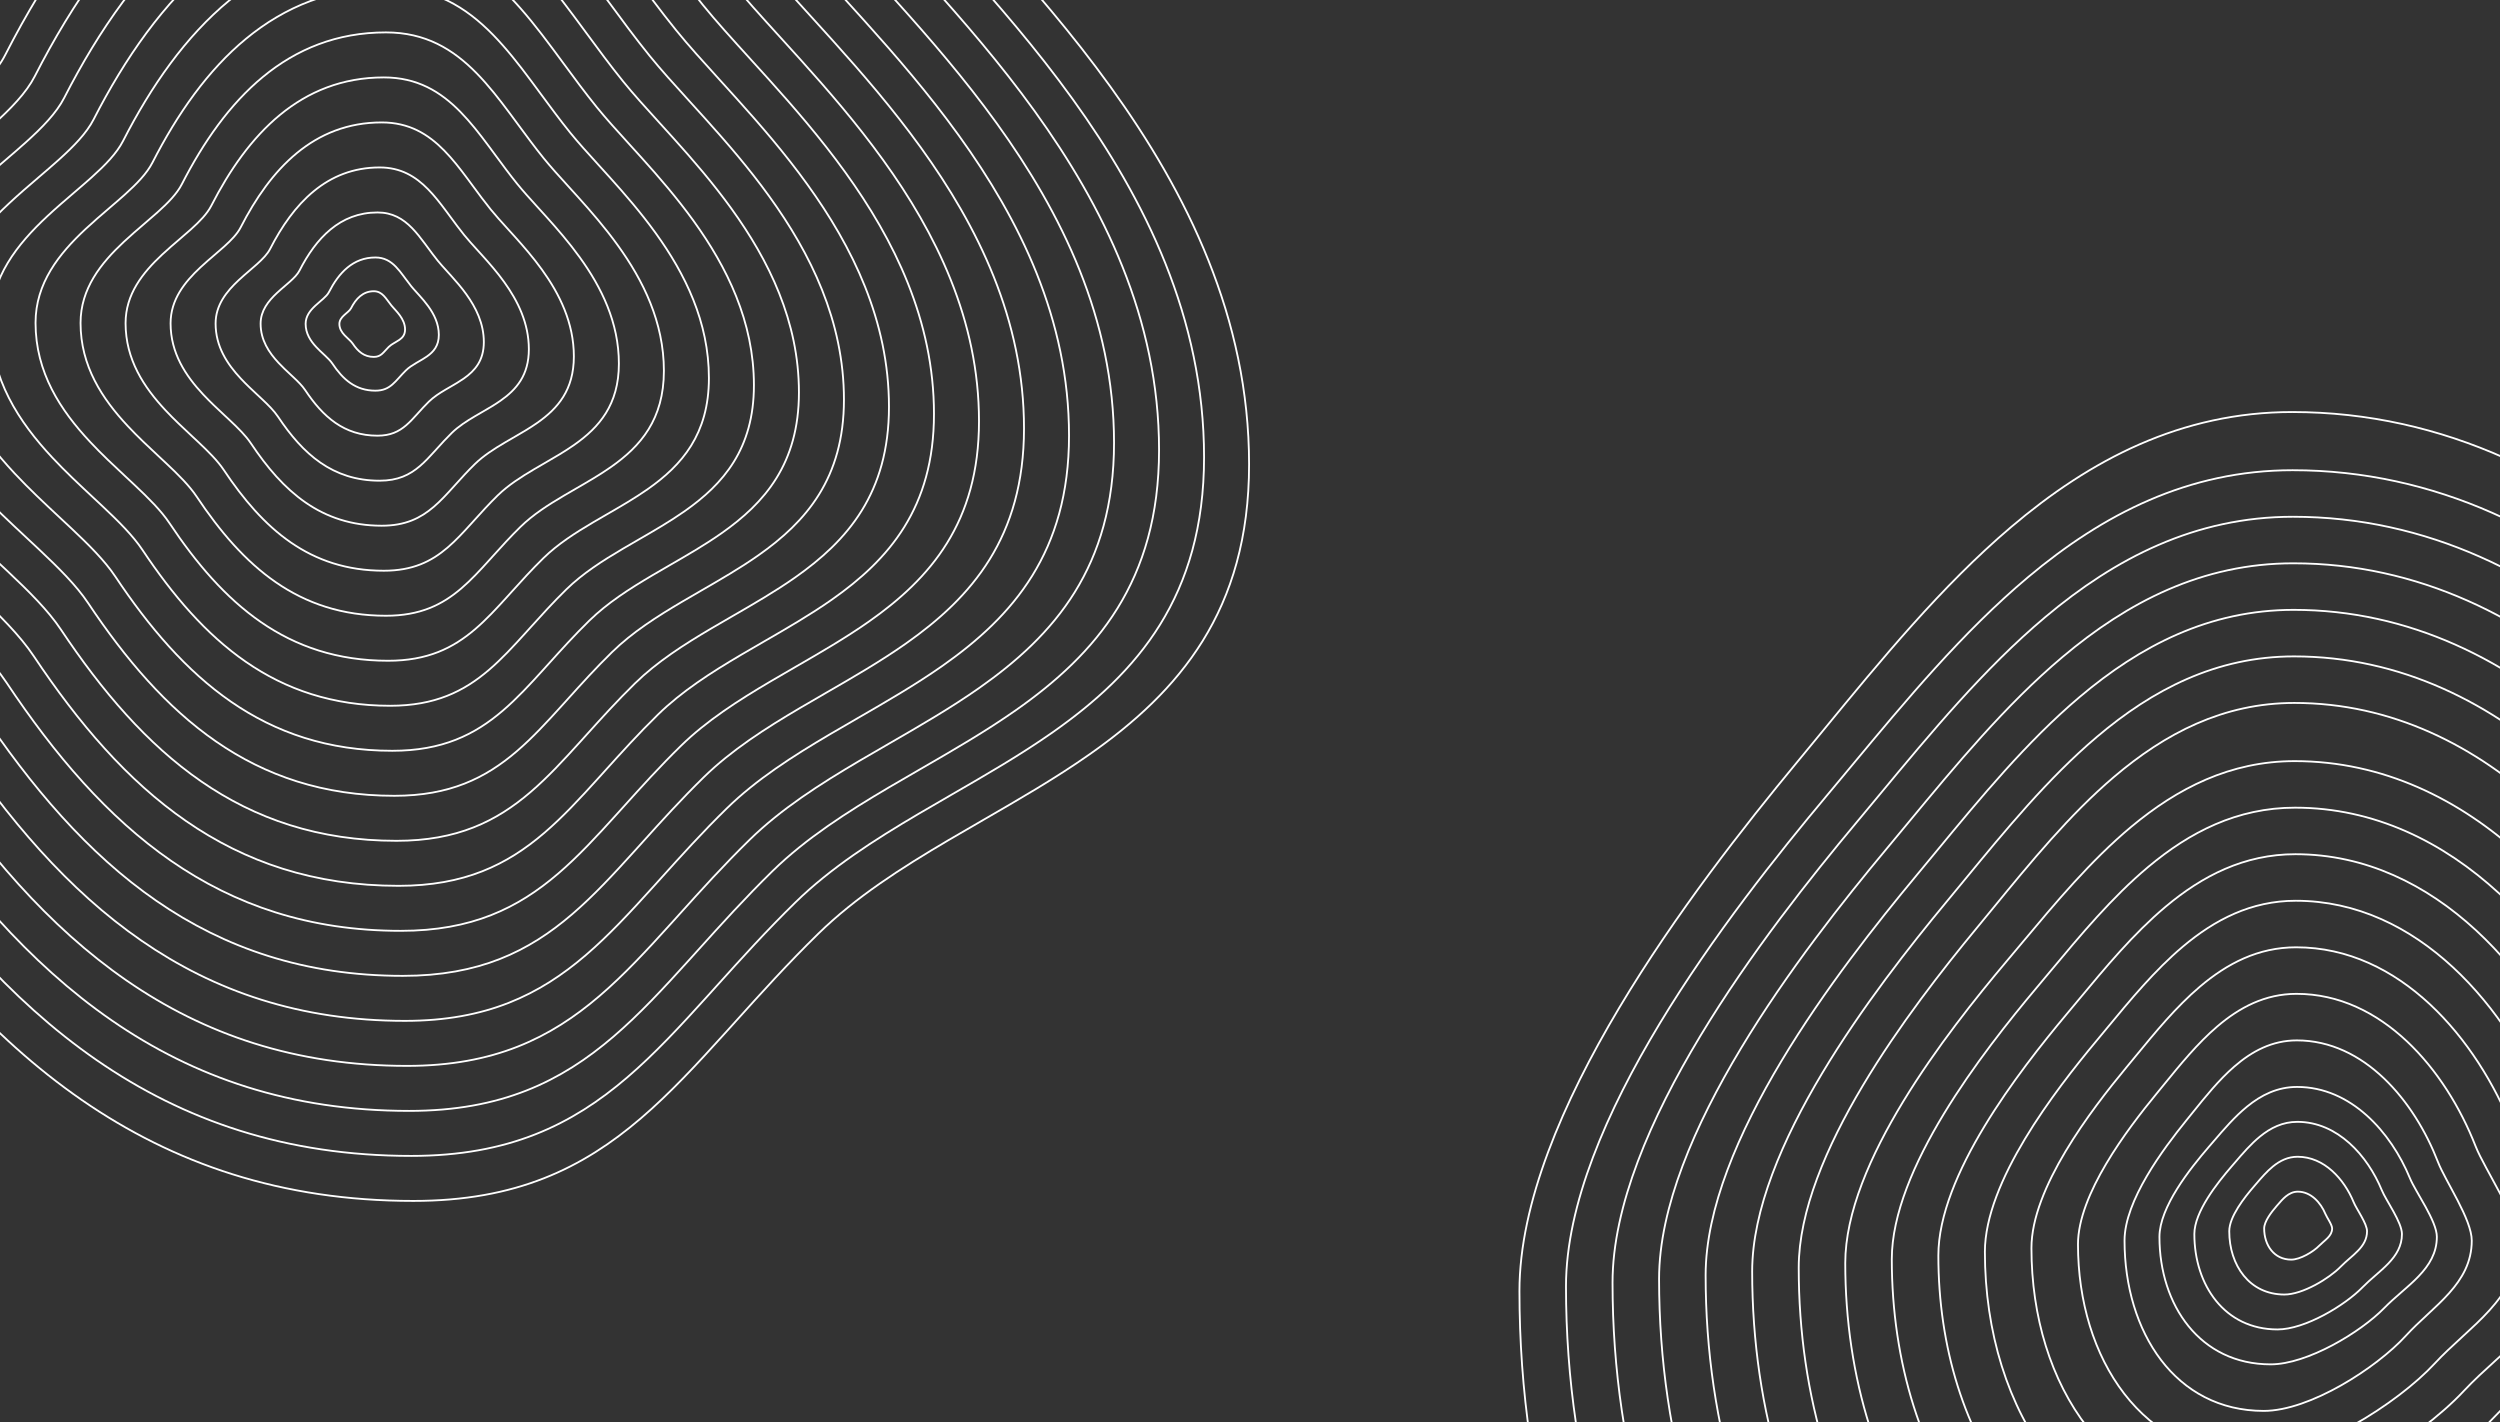 <svg width="1350" height="768" viewBox="0 0 1350 768" fill="none" xmlns="http://www.w3.org/2000/svg">
<rect x="0" y="0" width="1350" height="768" fill="#333333" stroke="none"/>
<g clip-path="url(#clip0)">
<path d="M223.245 -298.5C287.612 -298.5 332.513 -271.172 370.911 -231.981C390.116 -212.378 407.69 -189.812 425.258 -166.211C429.675 -160.275 434.093 -154.274 438.536 -148.239C451.755 -130.282 465.199 -112.021 479.535 -94.284C490.722 -80.445 504.482 -65.302 519.461 -48.818C524.661 -43.095 530.008 -37.211 535.446 -31.163C556.554 -7.685 579.042 18.274 599.646 46.853C640.854 104.014 674.5 171.623 674.5 250.77C674.5 290.33 664.984 321.024 649.477 346.041C633.966 371.064 612.444 390.435 588.391 407.323C570.129 420.145 550.431 431.521 530.808 442.854C524.575 446.453 518.35 450.048 512.181 453.684C486.604 468.757 462.001 484.522 441.928 504.152C425.427 520.289 410.97 536.332 397.276 551.528C395.426 553.581 393.59 555.619 391.764 557.639C376.423 574.618 361.847 590.369 346.137 603.831C314.741 630.734 278.813 648.5 223.245 648.5C80.537 648.5 -9.133 567.637 -84.353 454.893C-95.924 437.55 -113.497 420.059 -133.303 401.401C-137.346 397.593 -141.482 393.737 -145.68 389.822C-162.066 374.542 -179.399 358.378 -195.822 340.79C-237.078 296.61 -272.5 243.535 -272.5 173.238C-272.5 117.069 -239.216 75.755 -201.995 40.959C-191.046 30.724 -179.79 21.081 -168.943 11.789C-161.333 5.27 -153.925 -1.076 -146.967 -7.333C-130.13 -22.472 -115.975 -37.046 -108.281 -52.081C-38.385 -188.656 63.12 -298.5 223.245 -298.5Z" stroke="white"/>
<path d="M222.105 -274.192C283.161 -274.192 325.754 -248.27 362.179 -211.092C380.398 -192.496 397.07 -171.088 413.737 -148.697C417.928 -143.067 422.119 -137.373 426.334 -131.647C438.875 -114.612 451.63 -97.286 465.232 -80.459C475.845 -67.328 488.9 -52.961 503.112 -37.322C508.045 -31.893 513.117 -26.311 518.276 -20.573C538.301 1.7 559.635 26.327 579.181 53.44C618.275 107.667 650.192 171.804 650.192 246.884C650.192 284.411 641.165 313.526 626.456 337.256C611.743 360.992 591.328 379.367 568.51 395.388C551.185 407.552 532.499 418.344 513.882 429.096C507.969 432.51 502.063 435.921 496.21 439.37C471.944 453.671 448.6 468.628 429.555 487.254C413.9 502.564 400.184 517.785 387.193 532.201C385.437 534.149 383.695 536.082 381.963 537.999C367.408 554.108 353.58 569.05 338.677 581.82C308.896 607.34 274.816 624.192 222.105 624.192C86.728 624.192 1.662 547.485 -69.698 440.526C-80.678 424.069 -97.351 407.473 -116.142 389.772C-119.978 386.159 -123.902 382.5 -127.885 378.785C-143.43 364.289 -159.874 348.955 -175.454 332.271C-214.592 290.358 -248.192 240.011 -248.192 173.328C-248.192 120.051 -216.623 80.862 -181.311 47.851C-170.924 38.141 -160.245 28.994 -149.956 20.179C-142.736 13.994 -135.708 7.973 -129.105 2.037C-113.131 -12.326 -99.7 -26.155 -92.397 -40.424C-26.088 -169.992 70.205 -274.192 222.105 -274.192Z" stroke="white"/>
<path d="M220.964 -249.885C278.711 -249.885 318.994 -225.368 353.447 -190.203C370.68 -172.614 386.45 -152.364 402.216 -131.184C406.18 -125.858 410.144 -120.473 414.131 -115.057C425.994 -98.942 438.06 -82.552 450.928 -66.633C460.968 -54.212 473.318 -40.621 486.761 -25.827C491.428 -20.691 496.226 -15.411 501.105 -9.984C520.049 11.086 540.228 34.381 558.717 60.027C595.696 111.32 625.885 171.985 625.885 242.998C625.885 278.493 617.347 306.029 603.436 328.471C589.521 350.92 570.212 368.3 548.629 383.453C532.242 394.959 514.567 405.167 496.956 415.337C491.363 418.567 485.776 421.794 480.239 425.057C457.284 438.584 435.2 452.735 417.182 470.356C402.372 484.839 389.397 499.238 377.108 512.875C375.447 514.718 373.799 516.547 372.161 518.36C358.393 533.597 345.314 547.731 331.217 559.81C303.05 583.946 270.818 599.885 220.964 599.885C92.918 599.885 12.457 527.332 -55.043 426.158C-65.432 410.588 -81.206 394.887 -98.981 378.143C-102.609 374.725 -106.322 371.264 -110.09 367.75C-124.794 354.037 -140.348 339.533 -155.085 323.751C-192.106 284.106 -223.885 236.487 -223.885 173.419C-223.885 123.034 -194.029 85.969 -160.627 54.744C-150.801 45.559 -140.702 36.907 -130.969 28.57C-124.139 22.719 -117.49 17.023 -111.244 11.406C-96.133 -2.18 -83.424 -15.265 -76.514 -28.767C-13.79 -151.328 77.29 -249.885 220.964 -249.885Z" stroke="white"/>
<path d="M219.823 -225.577C274.26 -225.577 312.235 -202.466 344.716 -169.314C360.963 -152.732 375.83 -133.641 390.695 -113.671C394.432 -108.65 398.169 -103.573 401.929 -98.466C413.114 -83.272 424.491 -67.817 436.624 -52.807C446.091 -41.095 457.736 -28.28 470.412 -14.331C474.812 -9.489 479.335 -4.51 483.935 0.606C501.796 20.471 520.822 42.434 538.253 66.613C573.117 114.973 601.577 172.165 601.577 239.113C601.577 272.574 593.528 298.531 580.415 319.686C567.298 340.847 549.096 357.232 528.748 371.518C513.299 382.366 496.636 391.989 480.032 401.578C474.758 404.624 469.49 407.666 464.268 410.743C442.625 423.498 421.8 436.841 404.809 453.458C390.844 467.115 378.609 480.692 367.022 493.55C365.457 495.287 363.903 497.011 362.359 498.72C349.378 513.087 337.047 526.411 323.758 537.799C297.205 560.552 266.821 575.577 219.823 575.577C99.108 575.577 23.253 507.18 -40.389 411.79C-50.185 397.107 -65.061 382.301 -81.819 366.514C-85.241 363.291 -88.741 360.027 -92.294 356.714C-106.159 343.785 -120.823 330.111 -134.717 315.232C-169.619 277.854 -199.577 232.963 -199.577 173.509C-199.577 126.015 -171.435 91.076 -139.943 61.637C-130.679 52.976 -121.158 44.82 -111.982 36.96C-105.543 31.443 -99.273 26.073 -93.382 20.776C-79.135 7.966 -67.148 -4.374 -60.63 -17.11C-1.493 -132.664 84.376 -225.577 219.823 -225.577Z" stroke="white"/>
<path d="M218.682 -201.269C269.81 -201.269 305.476 -179.564 335.984 -148.426C351.245 -132.849 365.21 -114.917 379.174 -96.157C382.684 -91.441 386.195 -86.672 389.726 -81.875C400.234 -67.601 410.922 -53.083 422.32 -38.982C431.214 -27.979 442.154 -15.94 454.061 -2.836C458.194 1.713 462.444 6.389 466.765 11.195C483.543 29.857 501.415 50.487 517.789 73.2C550.538 118.626 577.269 172.346 577.269 235.227C577.269 266.655 569.71 291.033 557.395 310.901C545.075 330.775 527.98 346.164 508.867 359.583C494.355 369.772 478.704 378.811 463.107 387.819C458.152 390.68 453.203 393.538 448.297 396.429C427.965 408.411 408.4 420.948 392.435 436.56C379.317 449.389 367.823 462.144 356.939 474.222C355.468 475.854 354.008 477.474 352.557 479.08C340.363 492.576 328.78 505.092 316.298 515.788C291.359 537.158 262.824 551.269 218.682 551.269C105.298 551.269 34.048 487.027 -25.734 397.422C-34.939 383.625 -48.915 369.715 -64.658 354.885C-67.872 351.858 -71.16 348.792 -74.498 345.679C-87.522 333.534 -101.297 320.689 -114.348 306.712C-147.133 271.602 -175.269 229.438 -175.269 173.599C-175.269 128.997 -148.841 96.183 -119.259 68.529C-110.556 60.394 -101.614 52.733 -92.995 45.35C-86.946 40.168 -81.056 35.122 -75.52 30.145C-62.137 18.111 -50.873 6.516 -44.747 -5.453C10.805 -114.001 91.461 -201.269 218.682 -201.269Z" stroke="white"/>
<path d="M217.542 -176.961C265.36 -176.961 298.717 -156.662 327.252 -127.537C341.527 -112.967 354.59 -96.193 367.653 -78.644C370.937 -74.232 374.221 -69.77 377.525 -65.283C387.355 -51.93 397.354 -38.347 408.016 -25.156C416.337 -14.862 426.573 -3.598 437.712 8.66C441.578 12.915 445.553 17.29 449.595 21.785C465.29 39.242 482.008 58.541 497.325 79.787C527.959 122.28 552.962 172.527 552.962 231.342C552.962 260.736 545.891 283.536 534.374 302.117C522.853 320.703 506.864 335.096 488.986 347.648C475.412 357.179 460.772 365.634 446.181 374.06C441.546 376.737 436.916 379.411 432.326 382.116C413.306 393.325 395 405.054 380.062 419.662C367.789 431.665 357.036 443.597 346.854 454.896C345.478 456.423 344.113 457.938 342.755 459.441C331.348 472.066 320.514 483.773 308.839 493.777C285.514 513.764 258.827 526.962 217.542 526.962C111.488 526.962 44.843 466.875 -11.079 383.055C-19.692 370.145 -32.77 357.129 -47.497 343.256C-50.504 340.424 -53.58 337.555 -56.702 334.644C-68.886 323.282 -81.771 311.267 -93.979 298.193C-124.647 265.35 -150.962 225.914 -150.962 173.69C-150.962 131.98 -126.247 101.291 -98.575 75.422C-90.434 67.811 -82.07 60.646 -74.007 53.74C-68.349 48.892 -62.839 44.172 -57.659 39.515C-45.138 28.257 -34.597 17.407 -28.864 6.204C23.102 -95.337 98.547 -176.961 217.542 -176.961Z" stroke="white"/>
<path d="M216.401 -152.654C260.909 -152.654 291.957 -133.76 318.521 -106.648C331.809 -93.085 343.97 -77.469 356.132 -61.131C359.189 -57.023 362.247 -52.87 365.323 -48.692C374.475 -36.26 383.785 -23.613 393.713 -11.331C401.46 -1.746 410.99 8.742 421.361 20.155C424.961 24.116 428.662 28.189 432.425 32.375C447.037 48.627 462.601 66.594 476.861 86.373C505.38 125.933 528.654 172.708 528.654 227.456C528.654 254.818 522.073 276.038 511.353 293.332C500.63 310.631 485.748 324.028 469.105 335.713C456.469 344.586 442.84 352.456 429.256 360.301C424.94 362.794 420.629 365.284 416.355 367.802C398.646 378.239 381.599 389.161 367.689 402.764C356.261 413.94 346.249 425.051 336.769 435.571C335.488 436.992 334.217 438.403 332.953 439.801C322.333 451.556 312.247 462.454 301.379 471.766C279.668 490.37 254.829 502.654 216.401 502.654C117.678 502.654 55.639 446.722 3.576 368.687C-4.446 356.663 -16.624 344.543 -30.335 331.627C-33.135 328.99 -35.999 326.319 -38.907 323.608C-50.25 313.03 -62.245 301.844 -73.611 289.673C-102.161 259.098 -126.654 222.39 -126.654 173.78C-126.654 134.961 -103.653 106.398 -77.891 82.315C-70.311 75.229 -62.526 68.559 -55.02 62.13C-49.752 57.617 -44.621 53.222 -39.797 48.884C-28.14 38.403 -18.321 28.297 -12.98 17.86C35.4 -76.673 105.632 -152.654 216.401 -152.654Z" stroke="white"/>
<path d="M215.26 -128.346C256.459 -128.346 285.198 -110.859 309.789 -85.76C322.091 -73.203 333.35 -58.746 344.611 -43.618C347.441 -39.815 350.272 -35.969 353.12 -32.102C361.594 -20.59 370.215 -8.879 379.409 2.495C386.583 11.37 395.408 21.083 405.011 31.651C408.344 35.319 411.771 39.089 415.255 42.964C428.785 58.013 443.195 74.647 456.396 92.96C482.801 129.586 504.346 172.888 504.346 223.57C504.346 248.899 498.254 268.541 488.333 284.547C478.407 300.559 464.632 312.96 449.224 323.778C437.525 331.993 424.908 339.279 412.33 346.543C408.334 348.851 404.342 351.156 400.384 353.489C383.986 363.152 368.199 373.267 355.316 385.866C344.733 396.215 335.462 406.504 326.684 416.245C325.498 417.561 324.321 418.867 323.152 420.161C313.317 431.045 303.98 441.134 293.919 449.756C273.823 466.976 250.832 478.346 215.26 478.346C123.868 478.346 66.434 426.569 18.231 354.319C10.8 343.182 -0.479 331.957 -13.174 319.998C-15.767 317.556 -18.419 315.083 -21.111 312.573C-31.614 302.778 -42.719 292.422 -53.242 281.153C-79.675 252.846 -102.346 218.866 -102.346 173.87C-102.346 137.943 -81.059 111.505 -57.207 89.207C-50.189 82.646 -42.982 76.472 -36.033 70.52C-31.155 66.341 -26.404 62.271 -21.936 58.254C-11.142 48.548 -2.046 39.187 2.903 29.517C47.697 -58.01 112.717 -128.346 215.26 -128.346Z" stroke="white"/>
<path d="M214.119 -104.039C252.008 -104.039 278.439 -87.957 301.057 -64.871C312.373 -53.321 322.73 -40.022 333.09 -26.104C335.694 -22.606 338.298 -19.069 340.918 -15.51C348.714 -4.919 356.647 5.856 365.105 16.32C371.706 24.487 379.827 33.424 388.662 43.147C391.728 46.521 394.88 49.99 398.085 53.554C410.532 67.398 423.788 82.701 435.932 99.546C460.222 133.239 480.038 173.069 480.038 219.684C480.038 242.98 474.436 261.043 465.312 275.762C456.185 290.487 443.516 301.892 429.343 311.843C418.582 319.399 406.976 326.102 395.405 332.784C391.728 334.908 388.055 337.029 384.413 339.175C369.327 348.066 354.799 357.373 342.943 368.968C333.206 378.49 324.676 387.956 316.601 396.917C315.509 398.128 314.426 399.33 313.35 400.521C304.302 410.535 295.714 419.815 286.46 427.745C267.977 443.582 246.835 454.038 214.119 454.038C130.058 454.038 77.229 406.417 32.886 339.951C26.047 329.701 15.667 319.371 3.987 308.369C1.602 306.122 -0.839 303.846 -3.316 301.536C-12.978 292.526 -23.194 283 -32.873 272.634C-57.189 246.594 -78.038 215.342 -78.038 173.961C-78.038 140.925 -58.465 116.612 -36.523 96.1C-30.067 90.064 -23.438 84.385 -17.046 78.91C-12.558 75.065 -8.187 71.321 -4.074 67.623C5.856 58.694 14.23 50.077 18.786 41.174C59.994 -39.346 119.803 -104.039 214.119 -104.039Z" stroke="white"/>
<path d="M212.978 -79.731C247.558 -79.731 271.679 -65.055 292.325 -43.982C302.655 -33.438 312.11 -21.298 321.569 -8.591C323.946 -5.397 326.324 -2.167 328.716 1.081C335.834 10.752 343.078 20.591 350.801 30.146C356.829 37.604 364.245 45.765 372.312 54.643C375.112 57.723 377.989 60.89 380.915 64.144C392.279 76.784 404.381 90.754 415.468 106.133C437.643 136.892 455.731 173.25 455.731 215.799C455.731 237.061 450.617 253.546 442.291 266.977C433.962 280.415 422.4 290.825 409.463 299.908C399.638 306.806 389.044 312.924 378.48 319.026C375.122 320.965 371.768 322.902 368.442 324.862C354.667 332.98 341.399 341.48 330.569 352.071C321.679 360.765 313.889 369.41 306.516 377.592C305.519 378.697 304.531 379.794 303.548 380.882C295.287 390.025 287.447 398.496 279 405.734C262.132 420.189 242.838 429.731 212.978 429.731C136.248 429.731 88.025 386.264 47.54 325.584C41.293 316.22 31.812 306.785 21.149 296.74C18.97 294.688 16.742 292.61 14.48 290.502C5.658 282.274 -3.668 273.578 -12.505 264.114C-34.703 240.342 -53.731 211.818 -53.731 174.051C-53.731 143.907 -35.872 121.719 -15.84 102.993C-9.944 97.481 -3.894 92.299 1.941 87.3C6.039 83.79 10.031 80.37 13.788 76.993C22.855 68.84 30.505 60.968 34.67 52.831C72.292 -20.682 126.888 -79.731 212.978 -79.731Z" stroke="white"/>
<path d="M211.838 -55.423C243.107 -55.423 264.92 -42.153 283.594 -23.093C292.938 -13.556 301.491 -2.574 310.048 8.922C312.198 11.811 314.349 14.733 316.513 17.673C322.954 26.422 329.509 35.326 336.497 43.971C341.952 50.72 348.663 58.105 355.963 66.138C358.495 68.925 361.098 71.79 363.744 74.733C374.026 86.169 384.974 98.808 395.004 112.719C415.064 140.545 431.423 173.431 431.423 211.913C431.423 231.142 426.799 246.048 419.271 258.192C411.739 270.343 401.284 279.757 389.582 287.973C380.695 294.213 371.113 299.747 361.555 305.266C358.517 307.021 355.481 308.774 352.471 310.548C340.008 317.893 327.999 325.586 318.196 335.173C310.151 343.04 303.102 350.863 296.431 358.265C295.53 359.265 294.635 360.258 293.746 361.242C286.272 369.514 279.181 377.177 271.541 383.723C256.286 396.795 238.84 405.423 211.838 405.423C142.438 405.423 98.82 366.112 62.195 311.216C56.539 302.739 47.958 294.199 38.31 285.111C36.339 283.254 34.322 281.374 32.276 279.466C24.294 272.023 15.858 264.156 7.864 255.595C-12.217 234.09 -29.423 208.293 -29.423 174.142C-29.423 146.889 -13.278 126.826 4.844 109.885C10.178 104.899 15.65 100.211 20.928 95.69C24.636 92.514 28.248 89.42 31.649 86.362C39.853 78.986 46.781 71.858 50.553 64.488C84.589 -2.018 133.973 -55.423 211.838 -55.423Z" stroke="white"/>
<path d="M210.697 -31.116C238.657 -31.116 258.161 -19.251 274.862 -2.205C283.22 6.326 290.871 16.149 298.527 26.436C300.451 29.02 302.375 31.634 304.311 34.263C310.074 42.092 315.94 50.06 322.194 57.797C327.075 63.836 333.081 70.446 339.613 77.633C341.878 80.127 344.207 82.69 346.574 85.323C355.773 95.554 365.568 106.861 374.54 119.306C392.485 144.198 407.115 173.611 407.115 208.028C407.115 225.223 402.98 238.551 396.25 249.407C389.517 260.271 380.168 268.689 369.701 276.038C361.751 281.62 353.18 286.569 344.629 291.508C341.91 293.078 339.194 294.647 336.5 296.234C325.348 302.807 314.598 309.693 305.823 318.275C298.624 325.315 292.316 332.315 286.347 338.938C285.54 339.833 284.74 340.722 283.944 341.602C277.257 349.004 270.914 355.857 264.081 361.712C250.441 373.401 234.843 381.115 210.697 381.115C148.628 381.115 109.615 345.959 76.85 296.848C71.786 289.258 64.103 281.613 55.471 273.482C53.707 271.82 51.903 270.138 50.072 268.431C42.93 261.771 35.384 254.733 28.232 247.075C10.269 227.838 -5.115 204.769 -5.115 174.232C-5.115 149.871 9.316 131.933 25.528 116.778C30.301 112.316 35.194 108.124 39.916 104.08C43.233 101.238 46.465 98.469 49.511 95.731C56.851 89.131 63.057 82.749 66.436 76.144C96.887 16.645 141.059 -31.116 210.697 -31.116Z" stroke="white"/>
<path d="M209.556 -6.808C234.206 -6.808 251.402 3.651 266.13 18.684C273.502 26.208 280.251 34.873 287.006 43.949C288.703 46.229 290.401 48.535 292.109 50.855C297.194 57.763 302.371 64.795 307.89 71.623C312.198 76.953 317.499 82.787 323.263 89.129C325.262 91.329 327.316 93.59 329.404 95.912C337.521 104.94 346.161 114.914 354.076 125.893C369.906 147.852 382.808 173.792 382.808 204.142C382.808 219.305 379.161 231.053 373.23 240.623C367.294 250.199 359.052 257.621 349.82 264.103C342.808 269.026 335.249 273.392 327.704 277.749C325.305 279.135 322.907 280.52 320.529 281.921C310.688 287.72 301.198 293.799 293.45 301.377C287.096 307.591 281.529 313.768 276.263 319.612C275.551 320.402 274.845 321.186 274.143 321.963C268.242 328.493 262.647 334.538 256.622 339.702C244.595 350.007 230.846 356.808 209.556 356.808C154.818 356.808 120.411 325.807 91.505 282.481C87.032 275.777 80.249 269.028 72.633 261.854C71.076 260.387 69.483 258.902 67.867 257.395C61.566 251.519 54.909 245.311 48.601 238.556C32.755 221.586 19.192 201.245 19.192 174.322C19.192 152.853 31.91 137.041 46.212 123.671C50.423 119.734 54.738 116.038 58.903 112.471C61.83 109.963 64.683 107.519 67.372 105.101C73.85 99.277 79.332 93.639 82.32 87.802C109.184 35.309 148.144 -6.808 209.556 -6.808Z" stroke="white"/>
<path d="M208.415 17.5C229.756 17.5 244.642 26.553 257.399 39.573C263.784 46.09 269.631 53.597 275.485 61.462C276.955 63.437 278.426 65.436 279.906 67.446C284.314 73.433 288.802 79.529 293.586 85.448C297.321 90.069 301.917 95.127 306.913 100.625C308.645 102.531 310.425 104.49 312.234 106.502C319.268 114.325 326.754 122.968 333.611 132.479C347.327 151.505 358.5 173.973 358.5 200.257C358.5 213.386 355.343 223.555 350.209 231.838C345.071 240.127 337.936 246.553 329.939 252.168C323.865 256.433 317.317 260.215 310.779 263.991C308.699 265.192 306.62 266.392 304.558 267.607C296.029 272.634 287.798 277.906 281.076 284.479C275.568 289.866 270.742 295.222 266.177 300.287C265.561 300.971 264.949 301.65 264.341 302.323C259.227 307.983 254.381 313.219 249.162 317.691C238.75 326.613 226.849 332.5 208.415 332.5C161.008 332.5 131.206 305.654 106.16 268.113C102.279 262.296 96.394 256.442 89.794 250.224C88.444 248.953 87.064 247.666 85.663 246.36C80.202 241.267 74.435 235.889 68.969 230.036C55.241 215.334 43.5 197.721 43.5 174.413C43.5 155.835 54.504 142.148 66.896 130.563C70.545 127.152 74.282 123.951 77.89 120.861C80.427 118.687 82.9 116.569 85.234 114.47C90.848 109.423 95.608 104.53 98.203 99.458C121.482 53.973 155.229 17.5 208.415 17.5Z" stroke="white"/>
<path d="M207.274 41.808C225.305 41.808 237.883 49.455 248.667 60.462C254.066 65.972 259.011 72.321 263.964 78.975C265.208 80.646 266.452 82.337 267.704 84.038C271.434 89.104 275.233 94.264 279.282 99.274C282.444 103.186 286.336 107.468 290.563 112.12C292.028 113.733 293.534 115.39 295.064 117.091C301.015 123.711 307.347 131.021 313.147 139.066C324.748 155.158 334.192 174.153 334.192 196.371C334.192 207.467 331.524 216.058 327.188 223.053C322.848 230.054 316.82 235.485 310.058 240.233C304.921 243.84 299.385 247.037 293.853 250.232C292.093 251.248 290.333 252.265 288.587 253.294C281.369 257.547 274.398 262.012 268.703 267.581C264.04 272.141 259.955 276.675 256.093 280.96C255.571 281.539 255.054 282.114 254.539 282.683C250.212 287.473 246.114 291.899 241.702 295.68C232.904 303.219 222.851 308.192 207.274 308.192C167.198 308.192 142.001 285.501 120.814 253.745C117.525 248.815 112.54 243.856 106.955 238.595C105.813 237.519 104.644 236.429 103.459 235.324C98.838 231.015 93.961 226.467 89.338 221.516C77.727 209.082 67.808 194.197 67.808 174.503C67.808 158.817 77.098 147.255 87.58 137.456C90.668 134.569 93.826 131.864 96.877 129.251C99.024 127.412 101.117 125.618 103.096 123.84C107.846 119.568 111.883 115.42 114.087 111.115C133.779 72.636 162.315 41.808 207.274 41.808Z" stroke="white"/>
<path d="M206.134 66.115C220.855 66.115 231.124 72.357 239.935 81.351C244.348 85.855 248.391 91.045 252.443 96.489C253.46 97.855 254.478 99.237 255.502 100.629C258.554 104.774 261.664 108.999 264.978 113.099C267.567 116.303 270.754 119.809 274.213 123.616C275.412 124.935 276.643 126.29 277.894 127.681C282.762 133.096 287.941 139.074 292.683 145.653C302.169 158.811 309.885 174.334 309.885 192.485C309.885 201.548 307.706 208.56 304.168 214.268C300.626 219.983 295.704 224.418 290.177 228.298C285.978 231.247 281.453 233.86 276.928 236.473C275.487 237.305 274.046 238.137 272.616 238.98C266.71 242.461 260.997 246.119 256.33 250.683C252.513 254.416 249.168 258.128 246.008 261.634C245.582 262.108 245.158 262.578 244.737 263.044C241.196 266.962 237.847 270.58 234.243 273.669C227.059 279.825 218.854 283.885 206.134 283.885C173.388 283.885 152.797 265.349 135.469 239.377C132.771 235.334 128.685 231.27 124.117 226.967C123.181 226.085 122.224 225.193 121.254 224.288C117.474 220.763 113.487 217.045 109.707 212.997C100.213 202.83 92.115 190.673 92.115 174.593C92.115 161.799 99.692 152.362 108.264 144.348C110.79 141.987 113.37 139.777 115.864 137.641C117.621 136.136 119.335 134.668 120.957 133.209C124.844 129.714 128.159 126.31 129.97 122.772C146.076 91.3 169.4 66.115 206.134 66.115Z" stroke="white"/>
<path d="M204.993 90.423C216.405 90.423 224.364 95.259 231.204 102.239C234.63 105.737 237.771 109.768 240.922 114.002C241.712 115.063 242.503 116.138 243.3 117.22C245.674 120.445 248.095 123.733 250.674 126.925C252.69 129.419 255.172 132.15 257.863 135.112C258.795 136.137 259.752 137.19 260.724 138.271C264.509 142.481 268.534 147.128 272.219 152.239C279.59 162.464 285.577 174.515 285.577 188.6C285.577 195.63 283.887 201.063 281.147 205.483C278.403 209.91 274.588 213.35 270.296 216.363C267.034 218.653 263.521 220.682 260.003 222.714C258.881 223.362 257.759 224.01 256.645 224.667C252.05 227.375 247.597 230.225 243.957 233.785C240.985 236.691 238.381 239.581 235.924 242.308C235.592 242.676 235.263 243.042 234.935 243.404C232.181 246.452 229.581 249.261 226.783 251.658C221.213 256.431 214.857 259.577 204.993 259.577C179.578 259.577 163.592 245.196 150.124 225.01C148.018 221.853 144.831 218.684 141.278 215.338C140.549 214.651 139.805 213.957 139.05 213.253C136.11 210.511 133.012 207.622 130.075 204.477C122.699 196.578 116.423 187.148 116.423 174.684C116.423 164.781 122.285 157.469 128.948 151.241C130.913 149.404 132.914 147.69 134.851 146.031C136.218 144.861 137.552 143.718 138.819 142.579C141.843 139.86 144.435 137.201 145.853 134.429C158.374 109.964 176.485 90.423 204.993 90.423Z" stroke="white"/>
<path d="M203.852 114.731C211.954 114.731 217.605 118.16 222.472 123.128C224.912 125.619 227.151 128.492 229.401 131.515C229.965 132.272 230.529 133.039 231.098 133.811C232.794 136.115 234.526 138.468 236.371 140.75C237.813 142.535 239.59 144.49 241.514 146.607C242.179 147.339 242.861 148.09 243.554 148.86C246.257 151.867 249.127 155.181 251.755 158.826C257.011 166.117 261.269 174.696 261.269 184.714C261.269 189.711 260.069 193.565 258.127 196.699C256.18 199.838 253.472 202.282 250.415 204.428C248.091 206.06 245.589 207.505 243.077 208.956C242.275 209.419 241.472 209.882 240.674 210.353C237.39 212.288 234.197 214.331 231.583 216.887C229.457 218.966 227.594 221.034 225.839 222.981C225.602 223.245 225.367 223.505 225.134 223.764C223.166 225.941 221.314 227.942 219.324 229.647C215.368 233.037 210.86 235.269 203.852 235.269C185.768 235.269 174.387 225.044 164.779 210.642C163.264 208.371 160.976 206.098 158.439 203.708C157.918 203.217 157.385 202.721 156.846 202.217C154.746 200.259 152.538 198.2 150.444 195.958C145.185 190.326 140.731 183.624 140.731 174.774C140.731 167.763 144.879 162.576 149.632 158.134C151.035 156.822 152.458 155.603 153.838 154.421C154.815 153.585 155.769 152.767 156.68 151.948C158.841 150.006 160.71 148.091 161.737 146.086C170.671 128.628 183.571 114.731 203.852 114.731Z" stroke="white"/>
<path d="M202.711 139.039C207.504 139.039 210.846 141.063 213.74 144.017C215.195 145.501 216.531 147.216 217.88 149.029C218.217 149.481 218.555 149.94 218.895 150.403C219.914 151.786 220.957 153.203 222.067 154.576C222.936 155.652 224.008 156.831 225.164 158.103C225.562 158.541 225.97 158.99 226.383 159.45C228.004 161.252 229.72 163.235 231.291 165.413C234.432 169.77 236.962 174.876 236.962 180.829C236.962 183.792 236.25 186.068 235.106 187.914C233.958 189.766 232.356 191.214 230.534 192.493C229.148 193.467 227.657 194.328 226.152 195.197C225.669 195.476 225.185 195.755 224.703 196.04C222.731 197.202 220.797 198.438 219.21 199.99C217.93 201.242 216.808 202.487 215.755 203.655C215.613 203.813 215.472 203.97 215.332 204.124C214.151 205.431 213.048 206.623 211.864 207.637C209.522 209.643 206.862 210.962 202.711 210.962C191.958 210.962 185.183 204.891 179.434 196.274C178.511 194.891 177.122 193.512 175.601 192.08C175.286 191.783 174.966 191.485 174.641 191.182C173.382 190.008 172.064 188.778 170.813 187.438C167.671 184.074 165.038 180.1 165.038 174.865C165.038 170.745 167.473 167.684 170.316 165.026C171.158 164.239 172.002 163.516 172.826 162.811C173.412 162.309 173.986 161.817 174.542 161.318C175.839 160.151 176.986 158.982 177.62 157.743C182.969 147.292 190.656 139.039 202.711 139.039Z" stroke="white"/>
<path d="M201.856 157.269C204.166 157.269 205.776 158.239 207.192 159.683C207.906 160.413 208.566 161.259 209.24 162.164C209.406 162.388 209.574 162.616 209.744 162.846C210.254 163.539 210.78 164.254 211.339 164.945C211.779 165.489 212.322 166.087 212.901 166.724C213.099 166.943 213.302 167.165 213.506 167.392C214.314 168.291 215.165 169.275 215.943 170.352C217.498 172.51 218.731 175.012 218.731 177.914C218.731 179.353 218.386 180.445 217.84 181.325C217.291 182.212 216.519 182.913 215.623 183.542C214.94 184.022 214.208 184.445 213.458 184.878C213.215 185.018 212.97 185.16 212.724 185.304C211.736 185.887 210.747 186.518 209.93 187.316C209.284 187.948 208.717 188.577 208.192 189.161C208.12 189.239 208.05 189.317 207.98 189.395C207.39 190.048 206.848 190.633 206.269 191.129C205.138 192.098 203.865 192.731 201.856 192.731C196.601 192.731 193.279 189.777 190.425 185.498C189.945 184.78 189.231 184.073 188.472 183.358C188.313 183.208 188.151 183.057 187.988 182.905C187.359 182.319 186.708 181.712 186.089 181.048C184.536 179.385 183.269 177.457 183.269 174.932C183.269 172.982 184.419 171.514 185.829 170.196C186.249 169.802 186.661 169.45 187.066 169.103C187.359 168.853 187.649 168.604 187.938 168.345C188.588 167.761 189.193 167.149 189.533 166.485C192.192 161.289 195.97 157.269 201.856 157.269Z" stroke="white"/>
<path d="M1158.08 1101.2C1050.79 1101.2 966.413 1054.23 908.846 980.249C851.27 906.26 820.5 805.241 820.5 697.167C820.5 649.69 843.881 595.325 874.329 544.297C904.767 493.286 942.224 445.683 970.287 411.743C974.907 406.156 979.547 400.499 984.217 394.805C1015.63 356.5 1048.42 316.526 1085.84 284.723C1128.8 248.204 1177.82 222.5 1237.81 222.5C1401.7 222.5 1522.89 366.379 1579.99 511.137C1584.41 522.345 1591.73 536.407 1600.2 551.972C1603.01 557.142 1605.95 562.479 1608.96 567.934C1615.01 578.913 1621.33 590.371 1627.4 601.922C1636.49 619.21 1645.01 636.681 1651.27 653.01C1657.53 669.348 1661.5 684.502 1661.5 697.167C1661.5 748.806 1638.04 787.72 1606.37 822.505C1590.54 839.902 1572.66 856.253 1554.65 872.647L1553.09 874.068C1535.6 889.985 1518.03 905.972 1502.16 922.997C1466.71 961.044 1408.63 1005.6 1345.42 1040.65C1282.2 1075.71 1213.93 1101.2 1158.08 1101.2Z" stroke="white"/>
<path d="M1163.03 1069.78C1062.15 1069.78 982.822 1026.17 928.698 957.482C874.565 888.786 845.634 794.991 845.634 694.645C845.634 650.57 867.614 600.096 896.244 552.715C924.864 505.349 960.082 461.148 986.47 429.633C990.814 424.445 995.177 419.192 999.568 413.905C1029.11 378.336 1059.94 341.22 1095.12 311.69C1135.51 277.783 1181.6 253.918 1238 253.918C1392.09 253.918 1506.04 387.507 1559.72 521.917C1563.88 532.327 1570.76 545.387 1578.73 559.84C1581.37 564.642 1584.14 569.597 1586.97 574.663C1592.66 584.857 1598.59 595.496 1604.3 606.222C1612.85 622.274 1620.87 638.495 1626.75 653.656C1632.64 668.825 1636.37 682.892 1636.37 694.645C1636.37 742.581 1614.31 778.706 1584.54 811.004C1569.65 827.156 1552.84 842.339 1535.91 857.562L1534.44 858.882C1517.99 873.662 1501.47 888.507 1486.55 904.317C1453.22 939.644 1398.61 981.02 1339.18 1013.56C1279.73 1046.11 1215.54 1069.78 1163.03 1069.78Z" stroke="white"/>
<path d="M1167.98 1044.65C1073.52 1044.65 999.234 1003.72 948.552 939.271C897.861 874.808 870.769 786.792 870.769 692.627C870.769 651.273 891.349 603.911 918.161 559.446C944.962 514.998 977.943 473.518 1002.66 443.943C1006.72 439.073 1010.81 434.144 1014.92 429.182C1042.59 395.802 1071.46 360.972 1104.4 333.262C1142.23 301.444 1185.38 279.052 1238.19 279.052C1382.48 279.052 1489.18 404.404 1539.46 530.539C1543.35 540.311 1549.8 552.569 1557.26 566.132C1559.73 570.638 1562.32 575.288 1564.97 580.042C1570.3 589.609 1575.86 599.594 1581.21 609.659C1589.21 624.723 1596.72 639.945 1602.23 654.172C1607.74 668.406 1611.23 681.603 1611.23 692.627C1611.23 737.602 1590.58 771.497 1562.7 801.805C1548.76 816.962 1533.02 831.209 1517.16 845.495L1515.78 846.735C1500.38 860.606 1484.91 874.538 1470.94 889.375C1439.73 922.525 1388.59 961.353 1332.93 991.892C1277.26 1022.44 1217.14 1044.65 1167.98 1044.65Z" stroke="white"/>
<path d="M1172.93 1019.51C1084.88 1019.51 1015.65 981.278 968.406 921.06C921.157 860.831 895.903 778.594 895.903 690.608C895.903 651.976 915.084 607.726 940.077 566.178C965.06 524.646 995.804 485.888 1018.84 458.253C1022.63 453.702 1026.44 449.096 1030.28 444.459C1056.07 413.268 1082.98 380.724 1113.68 354.833C1148.94 325.105 1189.17 304.187 1238.38 304.187C1372.87 304.187 1472.33 421.301 1519.19 539.162C1522.82 548.295 1528.83 559.75 1535.78 572.424C1538.1 576.635 1540.51 580.982 1542.98 585.424C1547.95 594.363 1553.13 603.692 1558.11 613.096C1565.57 627.172 1572.57 641.395 1577.71 654.687C1582.84 667.986 1586.1 680.313 1586.1 690.608C1586.1 732.624 1566.85 764.289 1540.87 792.606C1527.87 806.767 1513.2 820.08 1498.41 833.429L1497.13 834.587C1482.77 847.548 1468.35 860.568 1455.32 874.434C1426.23 905.407 1378.56 941.686 1326.68 970.222C1274.79 998.763 1218.75 1019.51 1172.93 1019.51Z" stroke="white"/>
<path d="M1177.88 994.38C1096.25 994.38 1032.06 958.832 988.26 902.848C944.453 846.853 921.037 770.395 921.037 688.59C921.037 652.678 938.82 611.54 961.994 572.909C985.159 534.294 1013.67 498.258 1035.03 472.562C1038.54 468.331 1042.08 464.047 1045.63 459.736C1069.55 430.733 1094.5 400.477 1122.97 376.405C1155.66 348.766 1192.95 329.321 1238.57 329.321C1363.25 329.321 1455.47 438.198 1498.93 547.784C1502.29 556.278 1507.87 566.932 1514.31 578.716C1516.46 582.632 1518.7 586.674 1520.99 590.805C1525.59 599.116 1530.4 607.79 1535.02 616.534C1541.93 629.621 1548.42 642.844 1553.18 655.201C1557.95 667.566 1560.96 679.024 1560.96 688.59C1560.96 727.645 1543.13 757.08 1519.03 783.406C1506.98 796.573 1493.38 808.95 1479.67 821.363L1478.48 822.439C1465.17 834.49 1451.79 846.597 1439.71 859.492C1412.74 888.288 1368.54 922.02 1320.43 948.551C1272.31 975.088 1220.36 994.38 1177.88 994.38Z" stroke="white"/>
<path d="M1182.83 969.246C1107.62 969.246 1048.47 936.387 1008.11 884.637C967.749 832.876 946.172 762.197 946.172 686.572C946.172 653.381 962.555 615.355 983.911 579.641C1005.26 543.943 1031.53 510.627 1051.21 486.872C1054.45 482.96 1057.71 478.999 1060.98 475.014C1083.02 448.199 1106.02 420.229 1132.25 397.976C1162.37 372.427 1196.73 354.455 1238.76 354.455C1353.64 354.455 1438.62 455.095 1478.66 556.406C1481.77 564.262 1486.9 574.113 1492.84 585.008C1494.82 588.629 1496.88 592.365 1498.99 596.184C1503.23 603.868 1507.66 611.887 1511.92 619.971C1518.3 632.07 1524.28 644.294 1528.66 655.716C1533.05 667.147 1535.83 677.734 1535.83 686.572C1535.83 722.667 1519.4 749.872 1497.2 774.208C1486.09 786.379 1473.56 797.821 1460.92 809.297L1459.82 810.294C1447.56 821.435 1435.23 832.629 1424.1 844.55C1399.24 871.17 1358.51 902.353 1314.18 926.881C1269.84 951.414 1221.97 969.246 1182.83 969.246Z" stroke="white"/>
<path d="M1187.78 944.112C1118.98 944.112 1064.88 913.943 1027.97 866.426C991.045 818.899 971.306 753.998 971.306 684.554C971.306 654.083 986.29 619.169 1005.83 586.372C1025.36 553.591 1049.39 522.997 1067.4 501.181C1070.36 497.588 1073.34 493.951 1076.34 490.291C1096.5 465.665 1117.53 439.981 1141.53 419.548C1169.09 396.088 1200.51 379.59 1238.95 379.59C1344.03 379.59 1421.76 471.992 1458.39 565.028C1461.24 572.245 1465.94 581.294 1471.37 591.3C1473.18 594.625 1475.07 598.057 1477 601.565C1480.88 608.621 1484.93 615.984 1488.83 623.408C1494.66 634.519 1500.13 645.743 1504.14 656.231C1508.16 666.727 1510.69 676.445 1510.69 684.554C1510.69 717.689 1495.67 742.664 1475.36 765.009C1465.2 776.185 1453.74 786.691 1442.18 797.231L1441.17 798.147C1429.95 808.378 1418.67 818.659 1408.48 829.609C1385.74 854.052 1348.49 882.687 1307.93 905.21C1267.37 927.74 1223.58 944.112 1187.78 944.112Z" stroke="white"/>
<path d="M1192.73 912.694C1130.34 912.694 1081.29 885.882 1047.82 843.658C1014.34 801.423 996.44 743.748 996.44 682.032C996.44 654.965 1010.02 623.942 1027.74 594.791C1045.45 565.656 1067.25 538.464 1083.58 519.072C1086.27 515.878 1088.97 512.645 1091.69 509.391C1109.98 487.502 1129.05 464.676 1150.81 446.516C1175.8 425.667 1204.29 411.007 1239.14 411.007C1334.42 411.007 1404.91 493.123 1438.13 575.81C1440.71 582.229 1444.97 590.275 1449.9 599.169C1451.54 602.125 1453.25 605.176 1455 608.293C1458.53 614.566 1462.2 621.11 1465.73 627.709C1471.02 637.585 1475.98 647.559 1479.62 656.879C1483.26 666.206 1485.56 674.835 1485.56 682.032C1485.56 711.462 1471.94 733.648 1453.53 753.506C1444.32 763.438 1433.92 772.776 1423.43 782.144L1422.52 782.96C1412.34 792.053 1402.11 801.193 1392.87 810.928C1372.25 832.65 1338.46 858.1 1301.69 878.12C1264.9 898.144 1225.19 912.694 1192.73 912.694Z" stroke="white"/>
<path d="M1197.68 887.56C1141.71 887.56 1097.7 863.437 1067.67 825.447C1037.64 787.445 1021.57 735.549 1021.57 680.014C1021.57 655.667 1033.76 627.757 1049.66 601.522C1065.55 575.304 1085.11 550.834 1099.76 533.382C1102.18 530.507 1104.6 527.597 1107.04 524.669C1123.46 504.968 1140.57 484.428 1160.1 468.087C1182.51 449.328 1208.07 436.142 1239.33 436.142C1324.8 436.142 1388.05 510.02 1417.86 584.432C1420.18 590.212 1424.01 597.457 1428.43 605.461C1429.9 608.122 1431.44 610.868 1433.01 613.675C1436.17 619.319 1439.47 625.208 1442.64 631.146C1447.39 640.034 1451.84 649.009 1455.1 657.394C1458.37 665.786 1460.43 673.546 1460.43 680.014C1460.43 706.484 1448.21 726.44 1431.69 744.307C1423.43 753.244 1414.1 761.646 1404.69 770.078L1403.87 770.812C1394.73 778.996 1385.55 787.223 1377.26 795.986C1358.76 815.531 1328.44 838.434 1295.44 856.449C1262.42 874.47 1226.8 887.56 1197.68 887.56Z" stroke="white"/>
<path d="M1202.63 862.425C1153.08 862.425 1114.11 840.992 1087.53 807.235C1060.93 773.468 1046.71 727.351 1046.71 677.995C1046.71 656.37 1057.49 631.571 1071.58 608.253C1085.65 584.952 1102.97 563.203 1115.95 547.691C1118.09 545.135 1120.24 542.549 1122.4 539.946C1136.94 522.433 1152.09 504.18 1169.38 489.658C1189.23 472.989 1211.85 461.276 1239.52 461.276C1315.19 461.276 1371.19 526.917 1397.6 593.054C1399.65 598.196 1403.04 604.638 1406.96 611.752C1408.26 614.119 1409.63 616.56 1411.02 619.054C1413.82 624.071 1416.74 629.305 1419.54 634.583C1423.75 642.483 1427.69 650.458 1430.58 657.908C1433.47 665.366 1435.29 672.256 1435.29 677.995C1435.29 701.505 1424.48 719.231 1409.86 735.108C1402.54 743.05 1394.28 750.517 1385.94 758.012L1385.22 758.665C1377.13 765.939 1368.99 773.254 1361.64 781.045C1345.26 798.413 1318.41 818.767 1289.19 834.779C1259.95 850.796 1228.41 862.425 1202.63 862.425Z" stroke="white"/>
<path d="M1207.58 837.291C1164.44 837.291 1130.53 818.547 1107.38 789.024C1084.23 759.491 1071.84 719.152 1071.84 675.977C1071.84 657.072 1081.23 635.385 1093.49 614.985C1105.75 594.6 1120.83 575.573 1132.14 562C1134 559.764 1135.87 557.5 1137.75 555.222C1150.41 539.899 1163.61 523.932 1178.66 511.23C1195.94 496.65 1215.63 486.41 1239.71 486.41C1305.58 486.41 1354.34 543.813 1377.33 601.676C1379.12 606.179 1382.08 611.819 1385.49 618.044C1386.62 620.115 1387.81 622.252 1389.02 624.434C1391.46 628.824 1394 633.403 1396.45 638.02C1400.11 644.931 1403.54 651.908 1406.05 658.423C1408.57 664.946 1410.16 670.967 1410.16 675.977C1410.16 696.527 1400.76 712.023 1388.02 725.909C1381.65 732.856 1374.46 739.387 1367.2 745.946L1366.56 746.519C1359.52 752.883 1352.43 759.285 1346.03 766.103C1331.77 781.295 1308.39 799.101 1282.94 813.108C1257.48 827.121 1230.01 837.291 1207.58 837.291Z" stroke="white"/>
<path d="M1212.53 812.157C1175.81 812.157 1146.94 796.102 1127.24 770.814C1107.52 745.514 1096.98 710.954 1096.98 673.959C1096.98 657.774 1104.96 639.199 1115.41 621.715C1125.85 604.247 1138.69 587.942 1148.32 576.309C1149.91 574.392 1151.5 572.451 1153.11 570.499C1163.89 557.364 1175.13 543.684 1187.95 532.801C1202.66 520.31 1219.42 511.545 1239.91 511.545C1295.96 511.545 1337.48 560.709 1357.06 610.298C1358.59 614.162 1361.11 619 1364.02 624.335C1364.99 626.111 1366 627.943 1367.03 629.814C1369.11 633.576 1371.27 637.499 1373.35 641.457C1376.47 647.38 1379.39 653.357 1381.53 658.937C1383.68 664.526 1385.02 669.677 1385.02 673.959C1385.02 691.55 1377.03 704.816 1366.18 716.711C1360.76 722.662 1354.63 728.258 1348.45 733.881L1347.91 734.372C1341.91 739.827 1335.87 745.315 1330.41 751.162C1318.27 764.177 1298.36 779.435 1276.69 791.438C1255 803.447 1231.62 812.157 1212.53 812.157Z" stroke="white"/>
<path d="M1217.48 787.022C1187.18 787.022 1163.35 773.658 1147.09 752.604C1130.82 731.538 1122.11 702.756 1122.11 671.941C1122.11 658.476 1128.7 643.012 1137.33 628.446C1145.94 613.895 1156.55 600.31 1164.51 590.618C1165.82 589.019 1167.14 587.402 1168.46 585.775C1177.37 574.828 1186.65 563.435 1197.23 554.371C1209.38 543.971 1223.2 536.679 1240.1 536.679C1286.35 536.679 1320.62 577.604 1336.8 618.919C1338.06 622.145 1340.14 626.18 1342.55 630.626C1343.35 632.107 1344.18 633.634 1345.03 635.193C1346.75 638.328 1348.54 641.596 1350.26 644.893C1352.83 649.828 1355.24 654.805 1357.01 659.451C1358.78 664.105 1359.89 668.387 1359.89 671.941C1359.89 686.572 1353.3 697.609 1344.35 707.513C1339.87 712.469 1334.81 717.13 1329.7 721.815L1329.26 722.226C1324.3 726.771 1319.31 731.347 1314.8 736.222C1304.78 747.059 1288.34 759.769 1270.44 769.768C1252.53 779.774 1233.23 787.022 1217.48 787.022Z" stroke="white"/>
<path d="M1222.43 761.888C1198.55 761.888 1179.77 751.215 1166.95 734.395C1154.12 717.563 1147.25 694.559 1147.25 669.923C1147.25 659.177 1152.44 646.825 1159.25 635.175C1166.04 623.541 1174.42 612.678 1180.69 604.925C1181.73 603.646 1182.77 602.352 1183.82 601.05C1190.85 592.292 1198.17 583.185 1206.52 575.941C1216.09 567.63 1226.98 561.813 1240.29 561.813C1276.73 561.813 1303.77 594.496 1316.53 627.54C1317.53 630.127 1319.18 633.36 1321.07 636.916C1321.71 638.102 1322.37 639.323 1323.04 640.571C1324.39 643.079 1325.8 645.692 1327.16 648.329C1329.19 652.275 1331.1 656.253 1332.49 659.965C1333.88 663.684 1334.75 667.097 1334.75 669.923C1334.75 681.596 1329.57 690.403 1322.51 698.316C1318.98 702.277 1314.99 706.002 1310.95 709.751L1310.6 710.08C1306.69 713.715 1302.74 717.379 1299.18 721.282C1291.28 729.943 1278.31 740.104 1264.19 748.099C1250.05 756.1 1234.84 761.888 1222.43 761.888Z" stroke="white"/>
<path d="M1226.15 736.754C1207.06 736.754 1192.06 728.758 1181.83 716.171C1171.58 703.573 1166.1 686.353 1166.1 667.905C1166.1 659.889 1170.23 650.654 1175.67 641.919C1181.11 633.202 1187.8 625.061 1192.82 619.247C1193.65 618.287 1194.48 617.317 1195.32 616.34C1200.95 609.771 1206.8 602.95 1213.47 597.523C1221.12 591.3 1229.81 586.948 1240.43 586.948C1269.54 586.948 1291.14 611.42 1301.34 636.173C1302.14 638.122 1303.46 640.554 1304.98 643.221C1305.48 644.111 1306.01 645.028 1306.55 645.964C1307.63 647.844 1308.76 649.802 1309.85 651.778C1311.47 654.736 1312.99 657.714 1314.1 660.49C1315.22 663.275 1315.9 665.814 1315.9 667.905C1315.9 676.605 1311.78 683.178 1306.14 689.105C1303.32 692.071 1300.14 694.862 1296.91 697.674L1296.62 697.922C1293.49 700.647 1290.34 703.397 1287.48 706.328C1281.17 712.813 1270.8 720.428 1259.51 726.422C1248.21 732.42 1236.05 736.754 1226.15 736.754Z" stroke="white"/>
<path d="M1229.86 717.903C1215.58 717.903 1204.37 711.924 1196.72 702.512C1189.06 693.089 1184.95 680.204 1184.95 666.391C1184.95 660.416 1188.03 653.515 1192.11 646.968C1196.18 640.439 1201.2 634.338 1204.96 629.98C1205.58 629.259 1206.21 628.531 1206.84 627.798C1211.06 622.871 1215.44 617.764 1220.43 613.702C1226.15 609.046 1232.64 605.798 1240.57 605.798C1262.33 605.798 1278.49 624.094 1286.14 642.64C1286.74 644.11 1287.74 645.94 1288.87 647.94C1289.25 648.609 1289.65 649.297 1290.06 650C1290.87 651.409 1291.71 652.875 1292.53 654.356C1293.74 656.574 1294.88 658.802 1295.71 660.877C1296.54 662.96 1297.05 664.847 1297.05 666.391C1297.05 672.871 1293.98 677.772 1289.77 682.205C1287.66 684.425 1285.27 686.514 1282.85 688.624L1282.63 688.811C1280.29 690.854 1277.92 692.92 1275.77 695.122C1271.05 699.974 1263.29 705.678 1254.83 710.168C1246.35 714.663 1237.26 717.903 1229.86 717.903Z" stroke="white"/>
<path d="M1233.57 699.052C1224.11 699.052 1216.68 695.09 1211.61 688.853C1206.53 682.606 1203.8 674.055 1203.8 664.878C1203.8 660.943 1205.83 656.376 1208.55 652.017C1211.26 647.675 1214.59 643.616 1217.1 640.712C1217.52 640.231 1217.93 639.745 1218.35 639.256C1221.17 635.97 1224.08 632.579 1227.39 629.881C1231.19 626.792 1235.48 624.649 1240.71 624.649C1255.12 624.649 1265.85 636.767 1270.94 649.107C1271.35 650.098 1272.01 651.327 1272.77 652.659C1273.03 653.107 1273.29 653.567 1273.56 654.035C1274.1 654.974 1274.66 655.949 1275.2 656.935C1276.01 658.411 1276.77 659.889 1277.32 661.263C1277.87 662.646 1278.2 663.88 1278.2 664.878C1278.2 669.137 1276.19 672.365 1273.39 675.305C1271.99 676.778 1270.4 678.166 1268.79 679.574L1268.64 679.7C1267.08 681.061 1265.5 682.442 1264.06 683.915C1260.93 687.135 1255.77 690.928 1250.14 693.915C1244.5 696.907 1238.46 699.052 1233.57 699.052Z" stroke="white"/>
<path d="M1237.29 680.201C1232.63 680.201 1228.99 678.256 1226.5 675.194C1224 672.123 1222.65 667.906 1222.65 663.364C1222.65 661.471 1223.63 659.238 1224.99 657.066C1226.33 654.912 1227.99 652.894 1229.24 651.445C1229.45 651.203 1229.66 650.959 1229.87 650.715C1231.28 649.07 1232.71 647.393 1234.35 646.06C1236.22 644.539 1238.32 643.5 1240.86 643.5C1247.91 643.5 1253.21 649.441 1255.74 655.574C1255.95 656.086 1256.29 656.713 1256.67 657.379C1256.8 657.605 1256.93 657.836 1257.07 658.071C1257.33 658.539 1257.61 659.022 1257.88 659.513C1258.29 660.248 1258.66 660.977 1258.93 661.65C1259.2 662.331 1259.35 662.913 1259.35 663.364C1259.35 665.403 1258.39 666.958 1257.01 668.406C1256.32 669.133 1255.54 669.819 1254.73 670.524L1254.65 670.59C1253.88 671.268 1253.08 671.965 1252.35 672.709C1250.81 674.296 1248.25 676.178 1245.45 677.662C1242.65 679.152 1239.67 680.201 1237.29 680.201Z" stroke="white"/>
</g>
<defs>
<clipPath id="clip0">
<rect width="1350" height="768" fill="white"/>
</clipPath>
</defs>
</svg>
